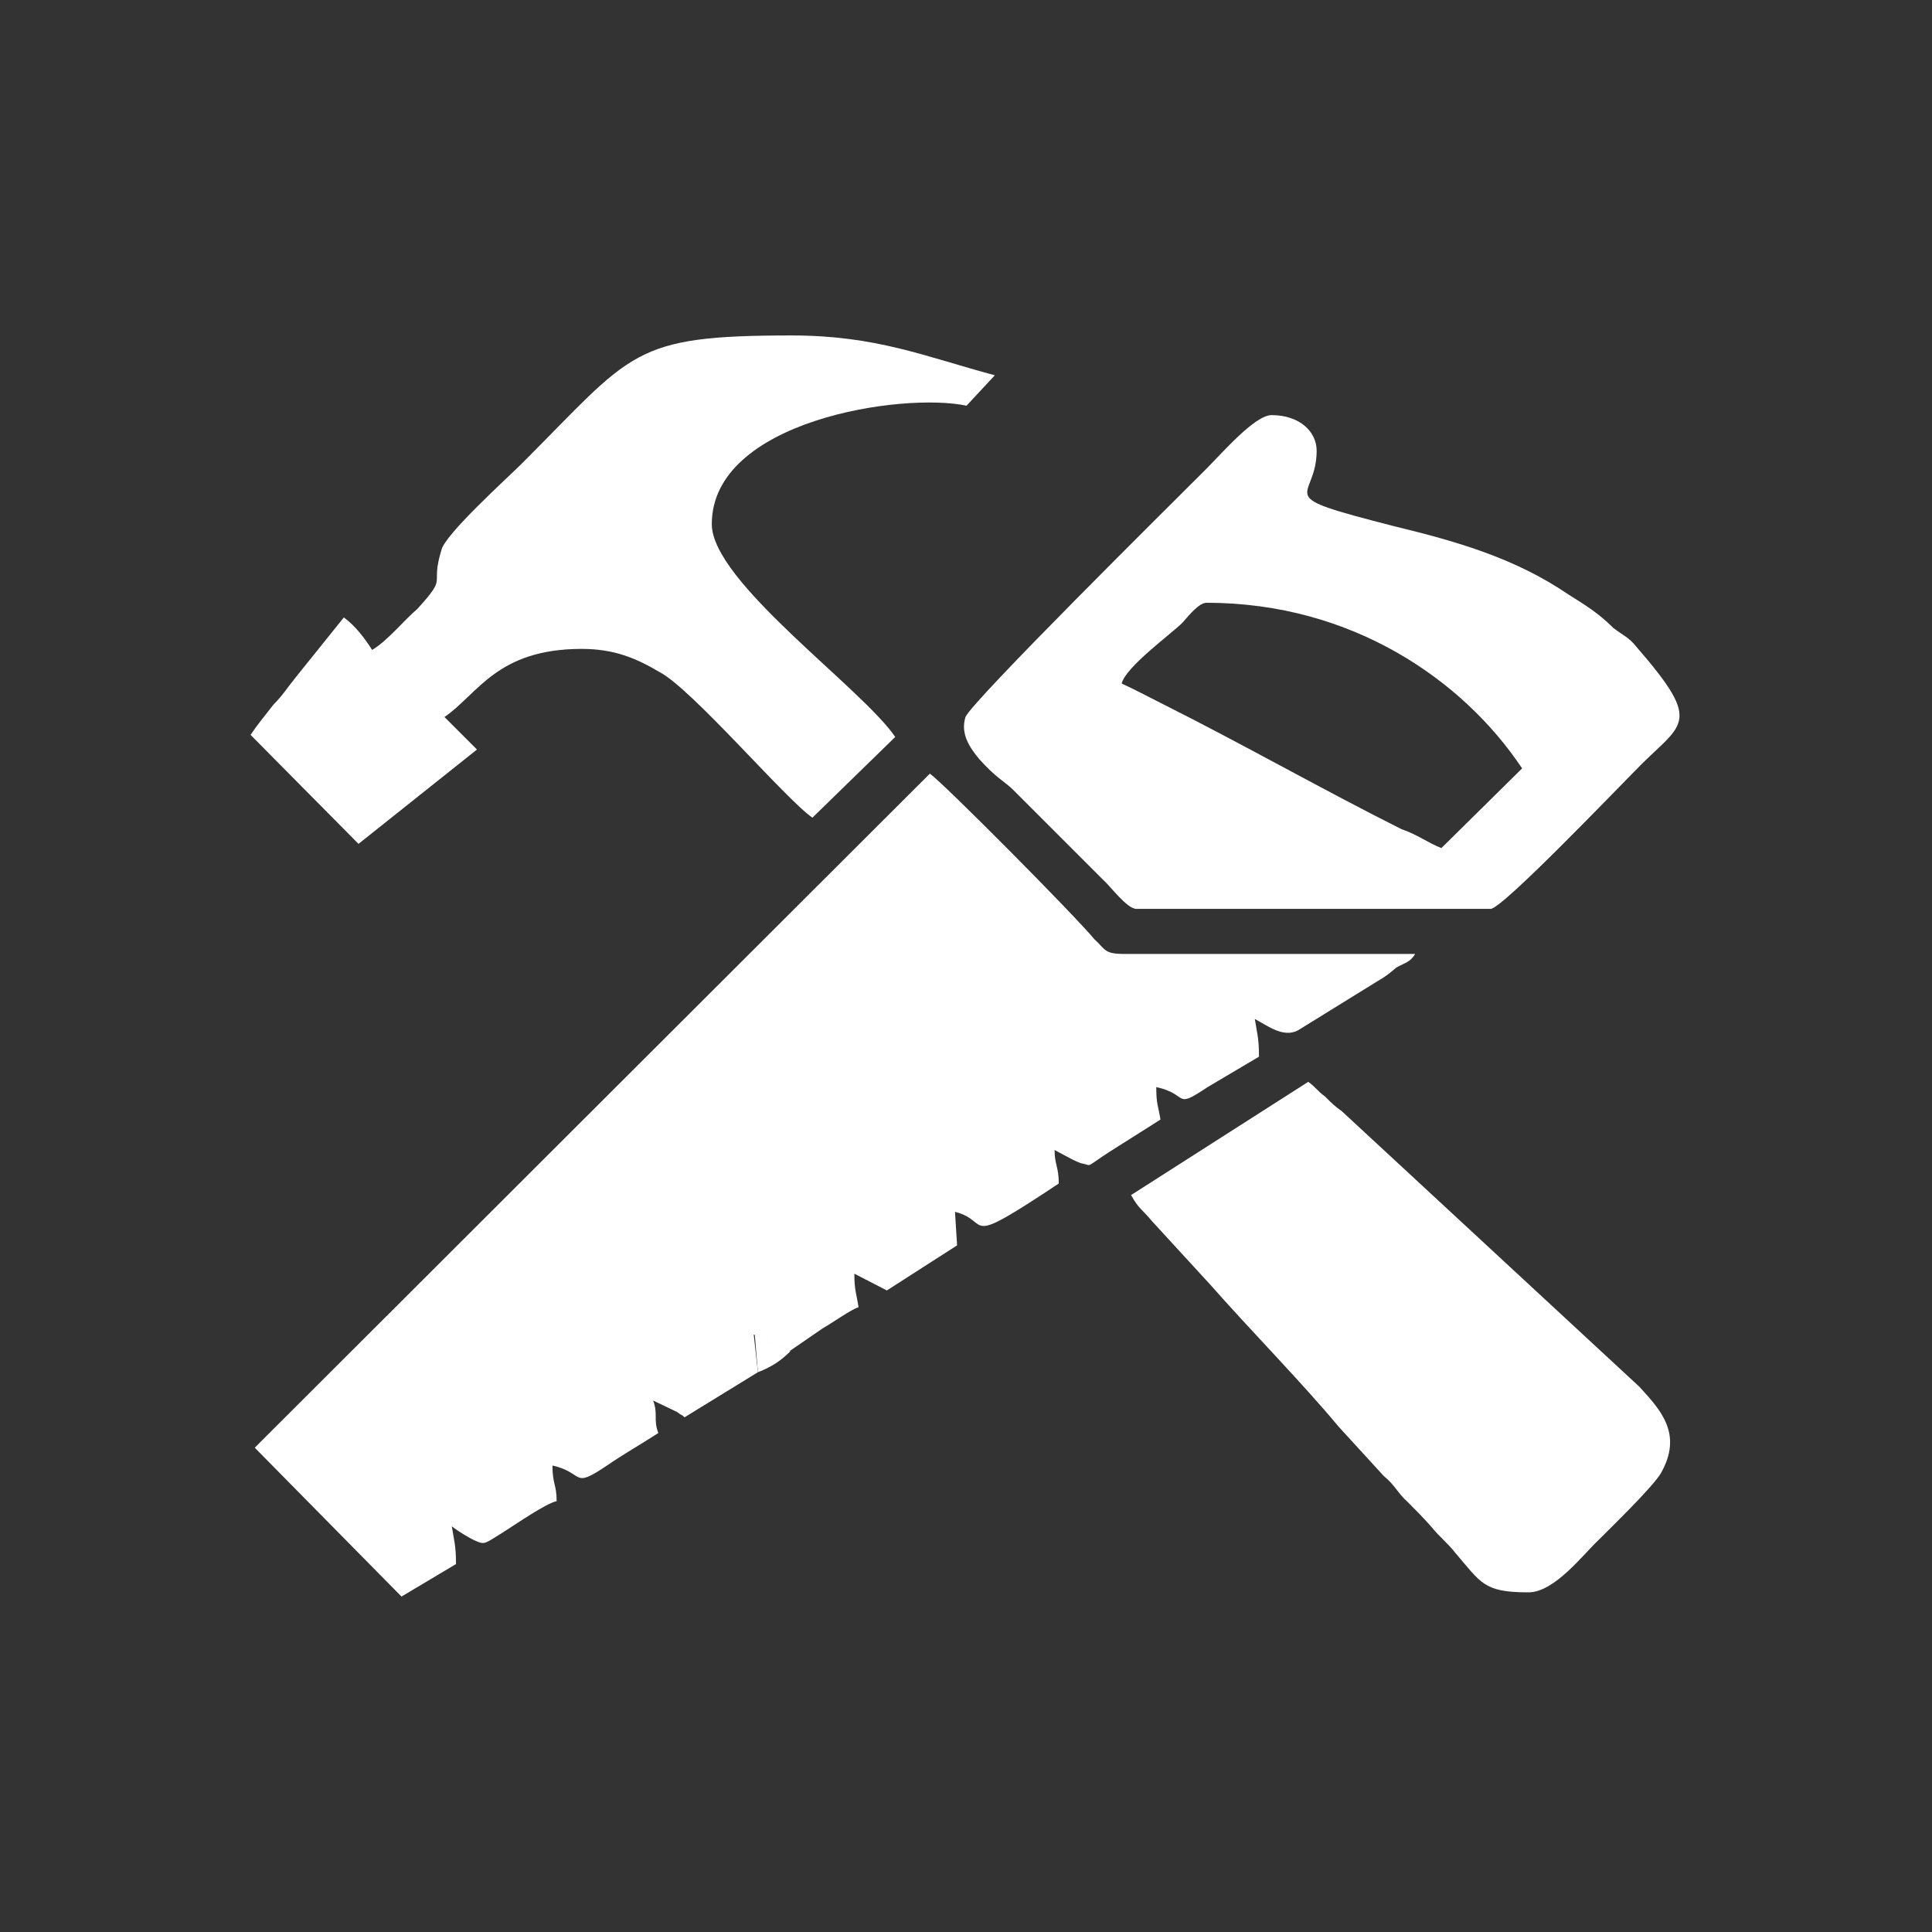 <?xml version="1.0" encoding="utf-8"?>
<!-- Generator: Adobe Illustrator 23.0.3, SVG Export Plug-In . SVG Version: 6.00 Build 0)  -->
<svg version="1.1" id="Layer_1" xmlns="http://www.w3.org/2000/svg" xmlns:xlink="http://www.w3.org/1999/xlink" x="0px" y="0px"
	 viewBox="0 0 184.3 184.3" style="enable-background:new 0 0 184.3 184.3;" xml:space="preserve">
<rect x="0" y="0" width="184.3" height="184.3" fill="#333333" stroke="none"/>
<style type="text/css">
	.st0{fill:#FFFFFF;}
</style>
<g id="Layer_x0020_1">
	<g id="_2429620692416">
		<path class="st0" d="M72.3,130.9l-0.4-3.6l3.4,1.6l3.2-2.2c0.9-0.5,2.7-1.8,3.4-2c-0.2-1.3-0.4-1.6-0.4-3.2l3.1,1.6
			c2.2-1.4,4.5-2.9,6.7-4.3l-0.2-3.2c3.6,0.9,0.4,3.6,9.9-2.7c0-1.6-0.4-1.8-0.4-3.2c0.4,0.2,2.3,1.3,2.7,1.3
			c0.9,0.2,0.2,0.4,2.5-1.1l4.9-3.1c-0.2-1.3-0.4-1.4-0.4-3.1c3.2,0.7,1.6,2.2,4.9,0l4.9-2.9c0-1.8-0.2-2.3-0.4-3.6
			c1.3,0.7,2.7,1.8,4.1,1.1l7.6-4.7c0.7-0.4,1.1-0.7,1.8-1.3c0.9-0.5,1.3-0.5,1.8-1.3h-27.7c-2,0-1.8-0.4-2.9-1.4
			c-1.8-2.2-14.4-14.9-15.7-15.8l-64.4,64.3l14,14.2l5.2-3.1c0-1.8-0.2-2.3-0.4-3.6c0.5,0.4,1.6,1.1,2.3,1.4
			c0.9,0.4,0.9,0.2,2.7-0.9c1.1-0.7,4-2.7,5-2.9c0-1.6-0.4-1.6-0.4-3.4c3.1,0.7,1.8,2.3,5.2,0c1.6-1.1,3.2-2,4.9-3.1
			c-0.5-1.3,0-1.8-0.5-3.1l2.3,1.1c0.5,0.4,0.4,0.2,0.7,0.5L72.3,130.9z"/>
		<path class="st0" d="M115.1,57.5c13.9,0,24.5,7.4,30.1,15.8l-7.7,7.6c-1.3-0.5-2.3-1.3-3.8-1.8c-7.2-3.6-15.5-8.3-22.7-11.9
			c-1.4-0.7-2.5-1.3-4-2c0.4-1.6,4.7-4.7,5.8-5.8C113.5,58.6,114.4,57.5,115.1,57.5z M108.4,86.7h33.8c1.1,0,12.1-11.5,13.7-13.1
			c4.5-4.7,6.8-4.3,0.2-11.9c-0.7-0.9-1.3-1.1-2.2-1.8c-1.4-1.4-2.7-2.2-4.3-3.2c-5-3.4-10.4-5-16.6-6.5c-12.1-3.1-7.4-2.3-7.4-7.2
			c0-1.8-1.6-3.4-4.3-3.4c-1.6,0-4.7,3.6-6.3,5.2c-3.2,3.2-22.3,22.1-22.9,23.6c-0.5,1.6,0.4,2.9,1.3,4c1.6,1.8,2.5,2.2,3.2,2.9
			l8.6,8.6C105.9,84.5,107.5,86.7,108.4,86.7z"/>
		<path class="st0" d="M35.5,62c-0.7-1.1-1.6-2.3-2.7-3.1l-4.5,5.6c-0.9,1.1-1.3,1.8-2.2,2.7c-0.7,0.9-1.6,2-2.2,2.9l10.3,10.4
			l11.3-9l-3.1-3.1c3.2-2.2,5-6.5,13.1-6.5c3.1,0,5.2,0.9,7.4,2.2c3.1,1.6,12.1,12.2,14.6,13.9l7.9-7.7
			c-3.2-4.7-17.5-14.8-17.5-20.3c0-9.9,18.2-12.6,24.3-11.3l2.7-2.9c-6.7-1.8-11.3-3.8-19.4-3.8c-15.3,0-15.1,1.6-25.7,12.2
			c-1.4,1.4-7.4,6.8-7.7,8.3c-1.1,3.6,0.7,2.3-2.3,5.6C38.6,59.1,37,61.1,35.5,62z"/>
		<path class="st0" d="M107.9,114c0.7,1.3,1.1,1.4,2,2.5l5.6,6.1c3.6,4.1,8.8,9.4,12.2,13.5l4.3,4.7c1.1,0.9,1.3,1.6,2.3,2.5
			c0.9,0.9,1.3,1.3,2.2,2.3c0.9,1.1,1.6,1.6,2.3,2.5c2.5,2.9,2.7,3.8,7,3.8c2.5,0,5.2-3.6,6.7-5c1.4-1.4,5-4.9,5.9-6.3
			c2.2-3.8,0-6.1-2-8.3l-28.4-26.3c-0.7-0.5-0.9-0.7-1.6-1.4c-0.7-0.5-0.9-0.9-1.6-1.4L107.9,114z"/>
		<path class="st0" d="M72.3,130.9c1.3-0.5,2.2-1.1,3.1-2l-3.4-1.6L72.3,130.9z"/>
	</g>
</g>
</svg>
